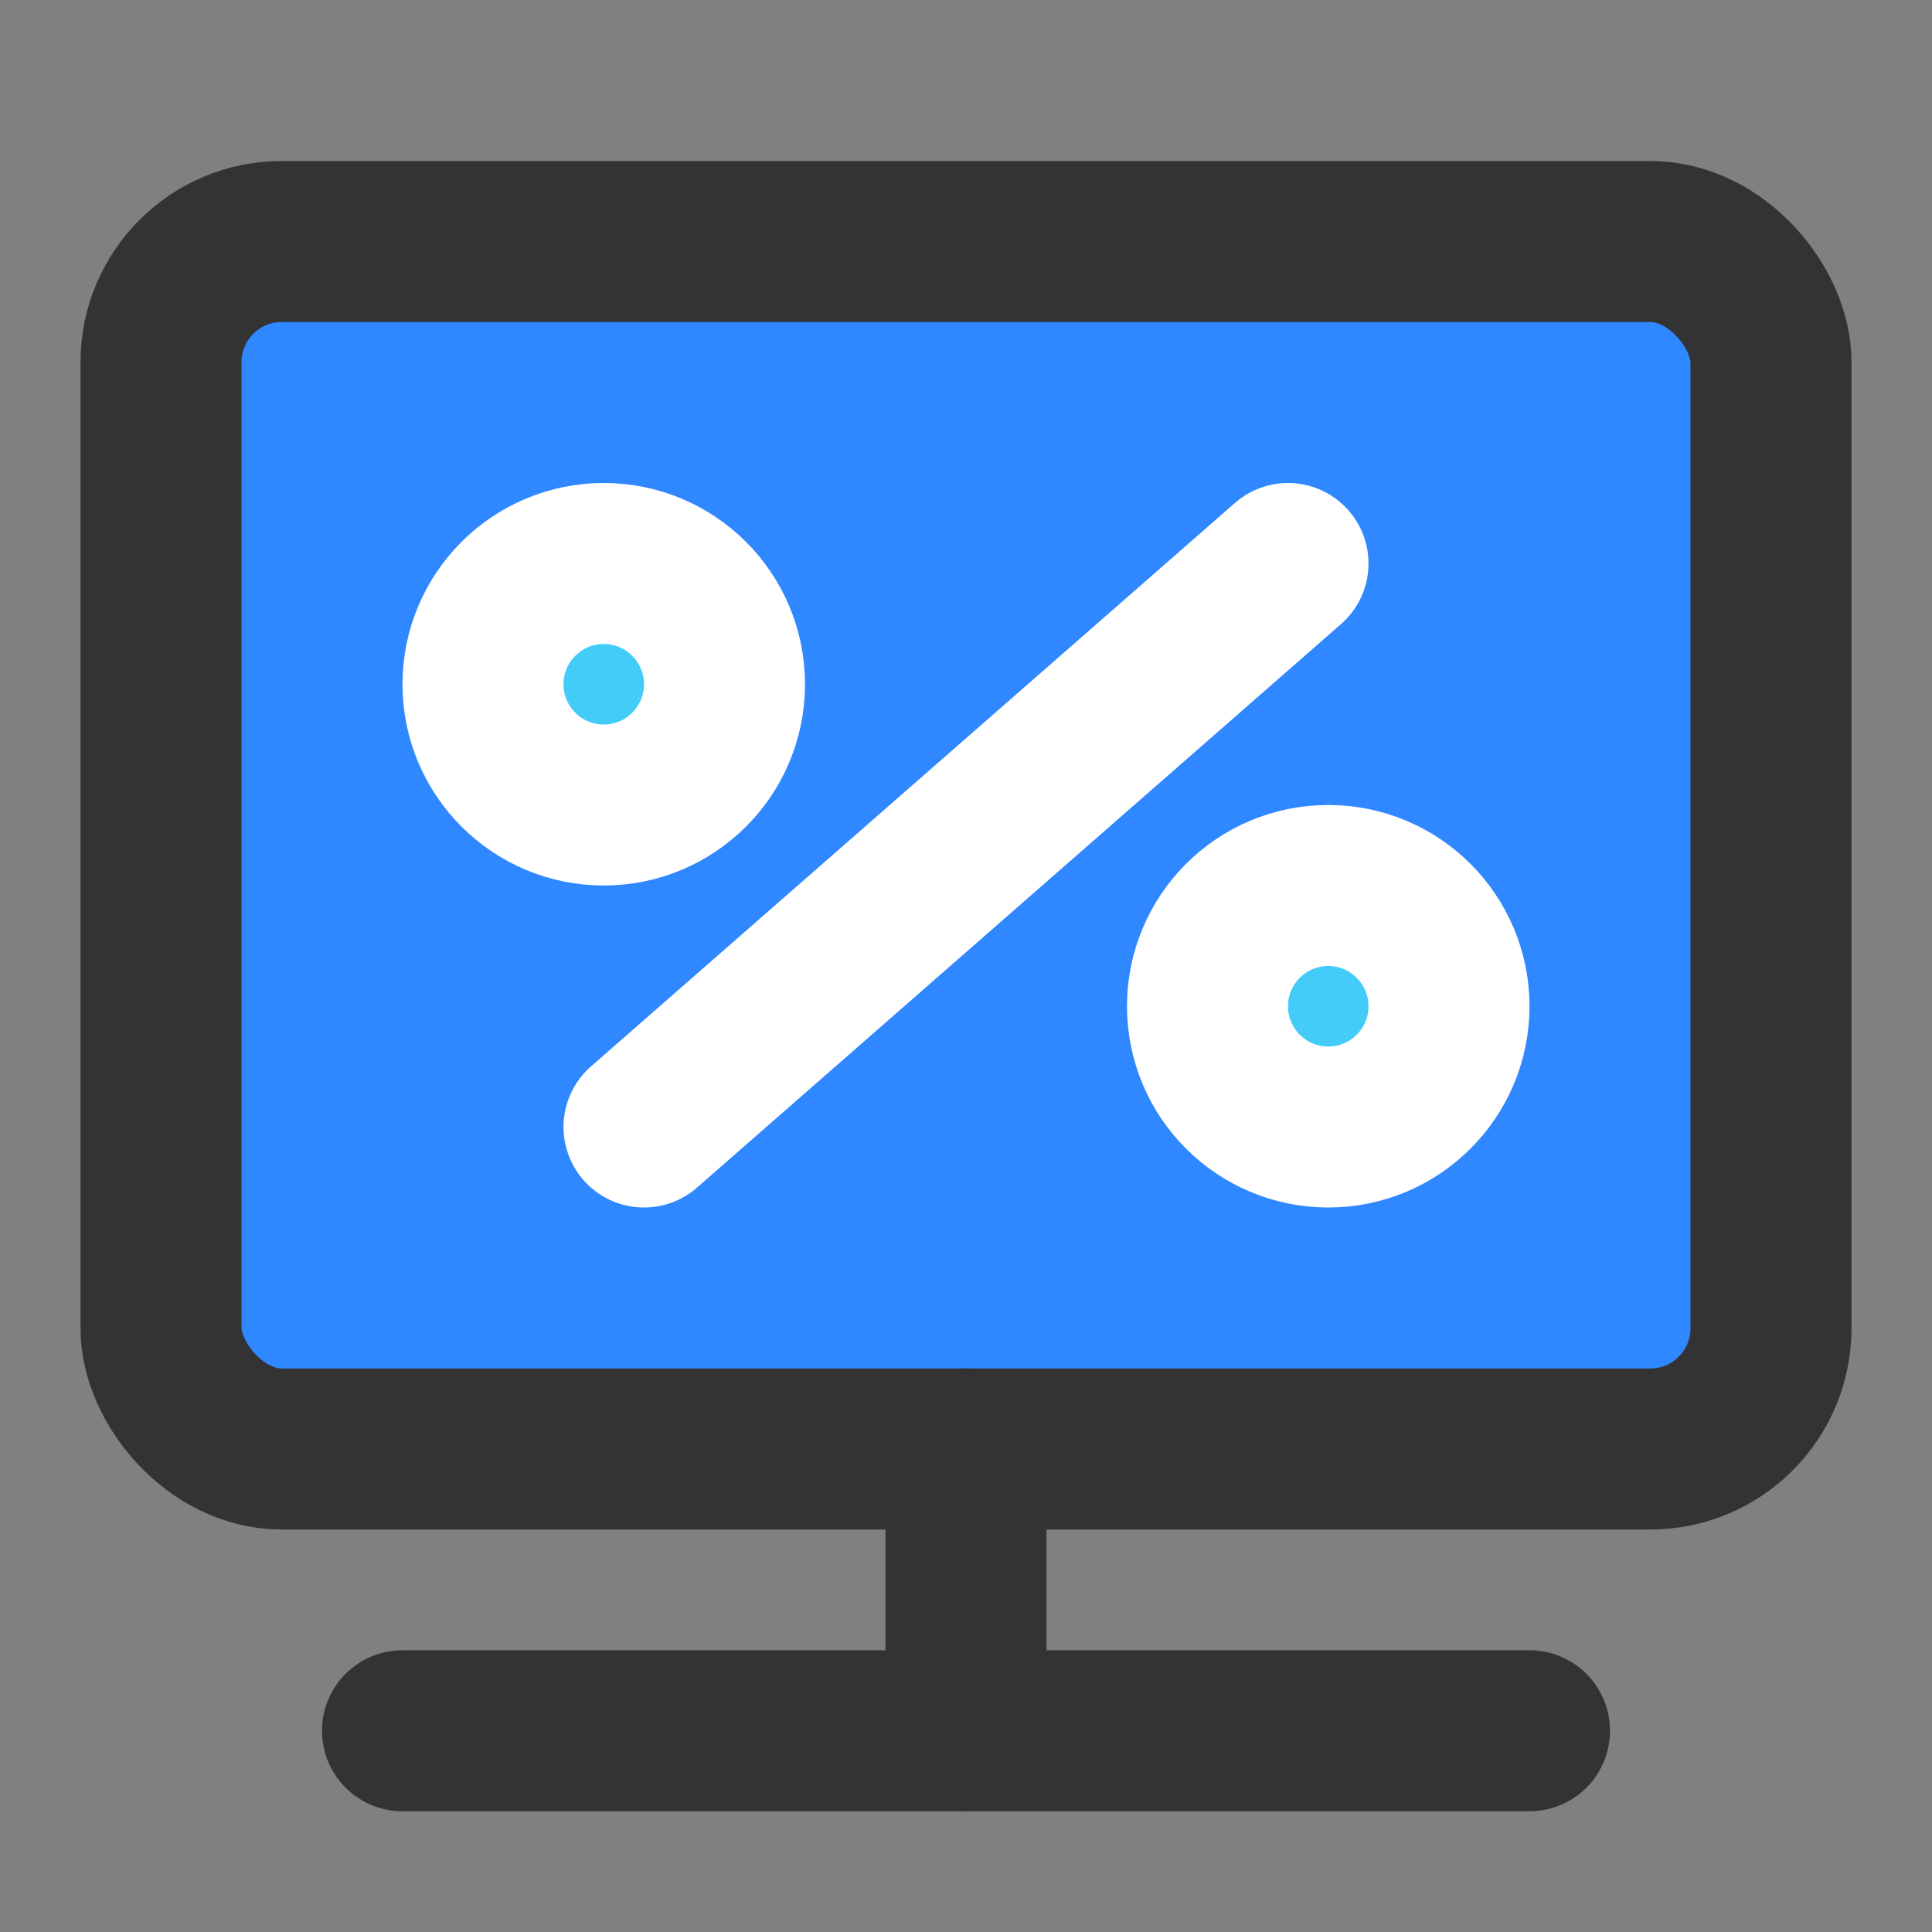 <?xml version="1.0" encoding="UTF-8"?><svg width="24" height="24" viewBox="0 0 48 48" fill="none" xmlns="http://www.w3.org/2000/svg"><rect x="0" y="0" width="48" height="48" fill="#808080" stroke="none"/><rect x="4" y="6" width="40" height="30" rx="3" fill="#2F88FF" stroke="#333" stroke-width="4" stroke-linecap="round" stroke-linejoin="round"/><path d="M24 36V43" stroke="#333" stroke-width="4" stroke-linecap="round" stroke-linejoin="round"/><path d="M32 14L16 28" stroke="#FFF" stroke-width="4" stroke-linecap="round" stroke-linejoin="round"/><path d="M10 43H38" stroke="#333" stroke-width="4" stroke-linecap="round" stroke-linejoin="round"/><circle cx="15" cy="17" r="3" fill="#43CCF8" stroke="#FFF" stroke-width="4" stroke-linecap="round" stroke-linejoin="round"/><circle cx="33" cy="25" r="3" fill="#43CCF8" stroke="#FFF" stroke-width="4" stroke-linecap="round" stroke-linejoin="round"/></svg>